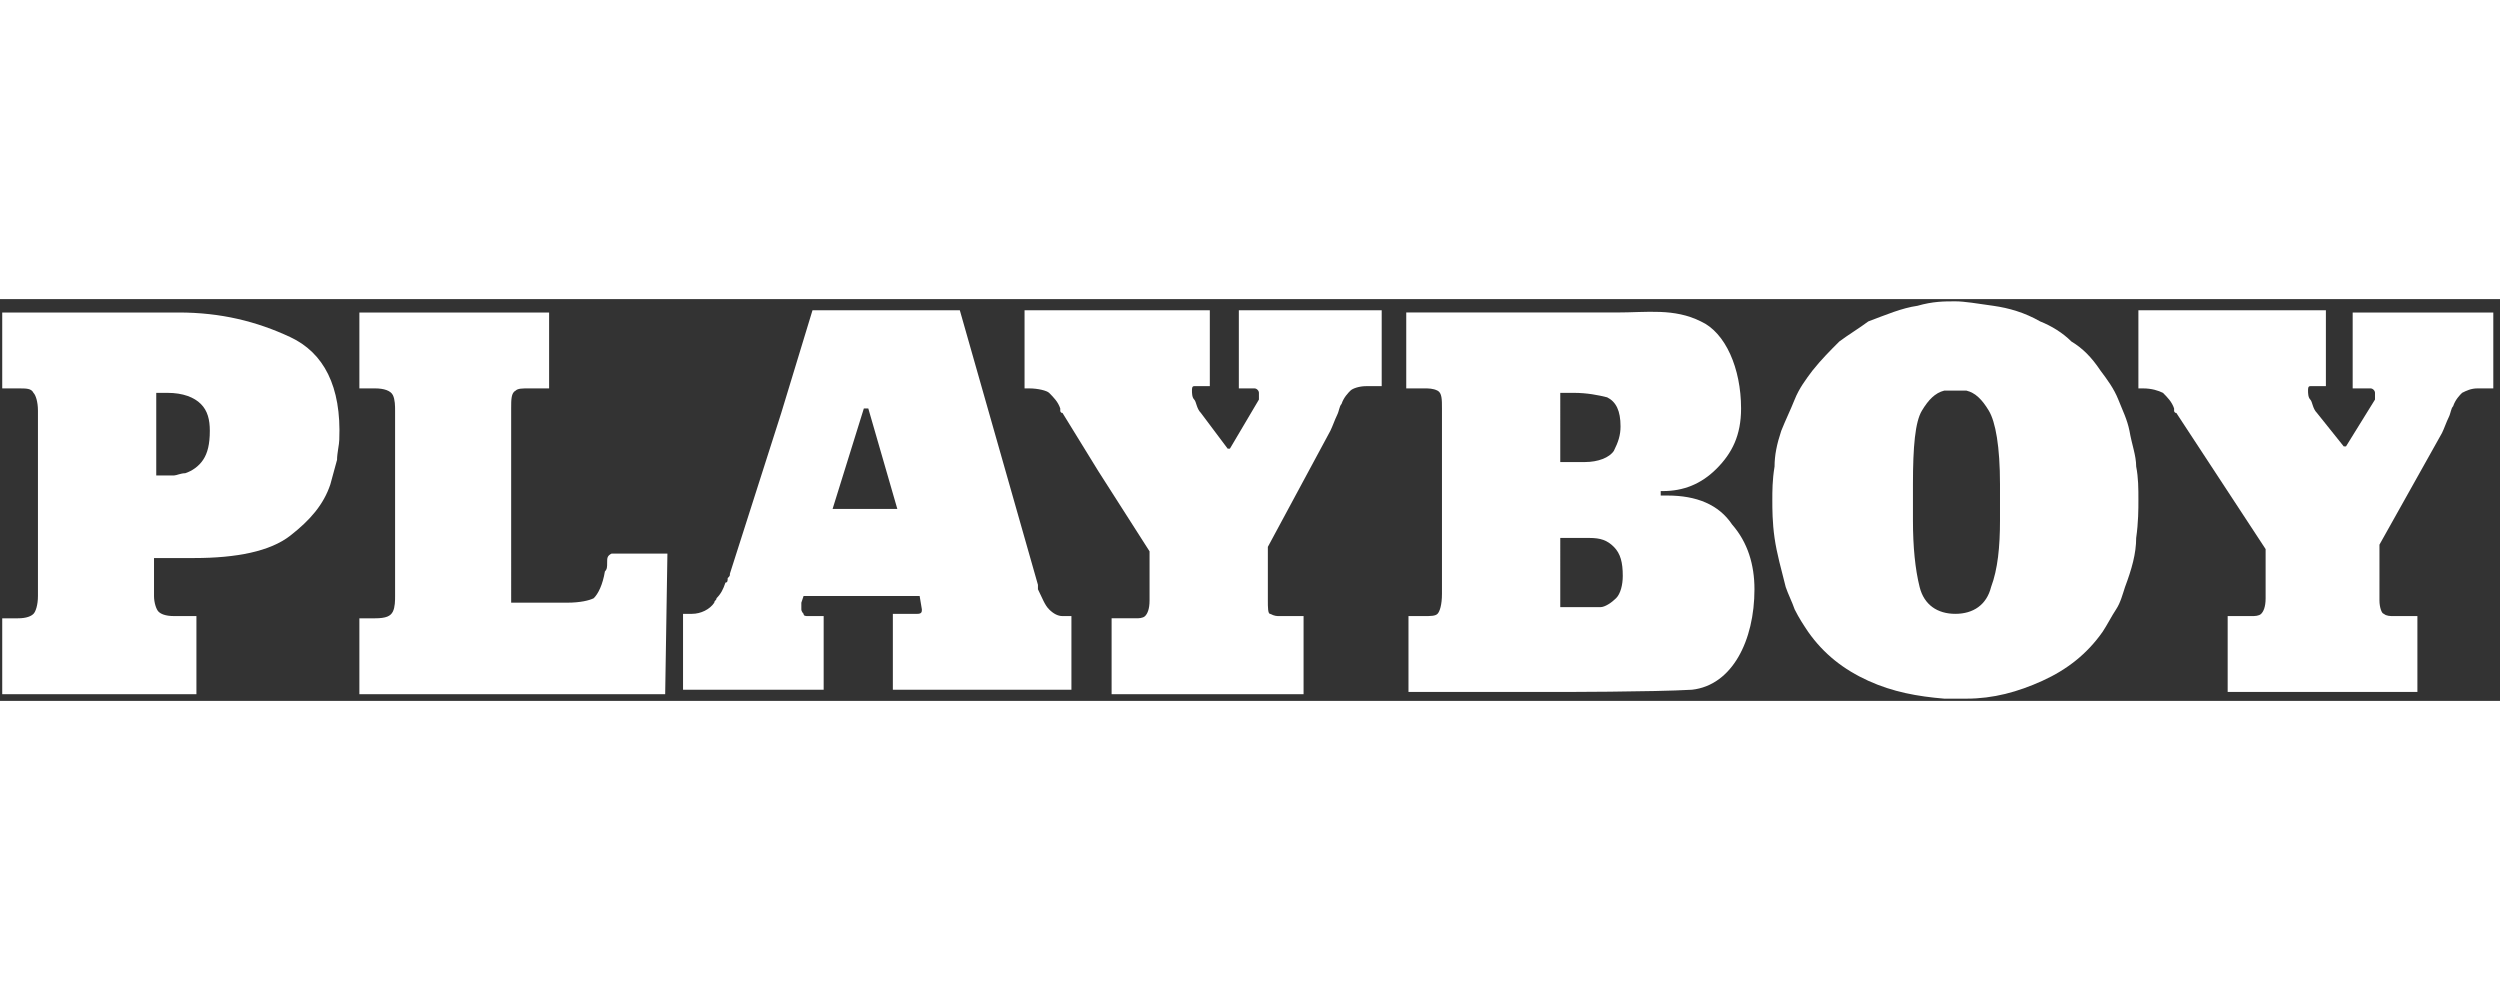<svg xmlns="http://www.w3.org/2000/svg" width="105" height="42" viewBox="46 -1 112 18" enable-background="new 46 -1 112 18">
  <rect x="46" y="-1" width="112" height="18" fill="#333333" stroke="none"/>
  <g fill="#fff">
    <path d="M101.4 3h.8c.1 0 .2.1.2.2V3.5l-1.3 2.2h-.1l-1.2-1.6c-.2-.2-.2-.5-.3-.6-.1-.1-.1-.3-.1-.4 0-.1 0-.2.1-.2h.7V-.5h-8.3V3h.2c.4 0 .8.1.9.2.2.2.4.4.5.7V4s0 .1.1.1l1.6 2.6 2.3 3.6v2.2c0 .4-.1.6-.2.7-.1.1-.3.1-.4.1h-1.1v3.4h8.6v-3.5h-1.1c-.1 0-.2 0-.4-.1-.1 0-.1-.3-.1-.6v-2.4l2.8-5.2c.1-.2.2-.5.3-.7.1-.2.1-.4.2-.5.1-.3.3-.5.4-.6.1-.1.4-.2.7-.2h.7V-.5h-6.4V3"></path>
    <path d="M120.7 7.8h-.3v-.2h.1c.9 0 1.7-.3 2.4-1s1.1-1.5 1.1-2.7c0-1.8-.7-3.4-1.8-3.9-1.2-.6-2.4-.4-3.8-.4H109V3h.8c.2 0 .4 0 .6.1.2.1.2.4.2.8v8.3c0 .5-.1.8-.2.9-.1.1-.3.1-.6.1h-.7v3.4h6.6s4.4 0 6.1-.1c1.8-.2 2.8-2.2 2.8-4.5 0-1.1-.3-2.1-1-2.9-.6-.9-1.6-1.3-2.9-1.3zm-4.8-4.6h.6c.6 0 1.1.1 1.5.2.4.2.6.6.6 1.3 0 .4-.1.7-.3 1.1-.2.3-.7.5-1.3.5h-1.1V3.2zm2.5 9.2c-.2.2-.5.4-.7.4h-1.8V9.7h1.3c.5 0 .8.1 1.1.4.3.3.4.7.4 1.3 0 .4-.1.8-.3 1z"></path>
    <path d="M141.4 4.9c-.1-.5-.3-.9-.5-1.4-.2-.5-.5-.9-.8-1.3-.4-.6-.8-1-1.3-1.3-.4-.4-.9-.7-1.4-.9-.7-.4-1.4-.6-2.1-.7-.7-.1-1.3-.2-1.7-.2-.5 0-1 0-1.7.2-.7.1-1.4.4-2.2.7-.4.3-.9.6-1.3.9-.4.4-.8.8-1.2 1.3-.3.4-.6.8-.8 1.3-.2.5-.4.9-.6 1.4-.2.6-.3 1.1-.3 1.6-.1.6-.1 1.1-.1 1.5 0 .4 0 1 .1 1.7s.3 1.4.5 2.2c.1.3.3.7.4 1 .2.4.4.7.6 1 .7 1 1.6 1.7 2.7 2.2 1.1.5 2.2.7 3.4.8h1c1.2 0 2.3-.3 3.4-.8s2-1.2 2.7-2.2c.2-.3.4-.7.6-1 .2-.3.3-.7.4-1 .3-.8.5-1.5.5-2.2.1-.7.1-1.3.1-1.7 0-.5 0-1-.1-1.5 0-.5-.2-1-.3-1.6zm-5.8 4c0 1.2-.1 2.2-.4 3-.2.8-.8 1.2-1.6 1.2s-1.4-.4-1.6-1.2c-.2-.8-.3-1.8-.3-3V7.3c0-1.7.1-2.8.4-3.3.3-.5.6-.8 1-.9h1c.4.1.7.4 1 .9.3.5.5 1.6.5 3.3v1.6z"></path>
    <path d="M151.4-.5V3h.8c.1 0 .2.1.2.2V3.5l-1.3 2.1h-.1l-1.2-1.5c-.2-.2-.2-.5-.3-.6-.1-.1-.1-.3-.1-.4 0-.1 0-.2.1-.2h.7V-.5h-8.4V3h.2c.4 0 .7.1.9.2.2.2.4.4.5.7V4s0 .1.1.1l4 6.1v2.2c0 .4-.1.6-.2.7-.1.1-.3.1-.4.1h-1.1v3.4h8.5v-3.4h-1.1c-.1 0-.3 0-.4-.1-.1 0-.2-.3-.2-.6V10l2.8-5c.1-.2.2-.5.3-.7.1-.2.1-.4.2-.5.1-.3.3-.5.4-.6.2-.1.4-.2.7-.2h.7V-.4h-6.3"></path>
    <path d="M93 12.9c-.2-.2-.3-.5-.5-.9v-.2L89-.5h-6.6L81 4.1l-2.3 7.2c0 .1 0 .1-.1.2 0 .1 0 .2-.1.2-.1.3-.2.5-.4.7 0 .1-.1.1-.1.2-.2.3-.6.5-1 .5h-.4v3.4h6.3v-3.3h-.7c-.1 0-.2 0-.2-.1 0 0-.1-.1-.1-.2v-.3l.1-.3h5.2l.1.6c0 .1 0 .2-.2.2H86v3.4h8v-3.3h-.4c-.2 0-.4-.1-.6-.3zm-8.2-4.5h-1.5l1.4-4.5h.2l1.3 4.5h-1.4z"></path>
    <path d="M59 .7C57.5 0 55.9-.4 54-.4h-7.9V3h.7c.4 0 .6 0 .7.2.1.1.2.4.2.8v8.3c0 .4-.1.7-.2.8-.1.1-.3.2-.7.2h-.7v3.4h8.7v-3.5h-1c-.4 0-.6-.1-.7-.2-.1-.1-.2-.4-.2-.7v-1.7h1.8c1.9 0 3.4-.3 4.3-1 .9-.7 1.5-1.4 1.8-2.3.1-.4.2-.7.3-1.1 0-.3.1-.7.1-.9.1-2.4-.7-3.9-2.2-4.6zm-3.9 5.5c-.2.3-.5.5-.8.6-.2 0-.4.1-.5.1H53V3.2h.5c.7 0 1.2.2 1.5.5.3.3.4.7.4 1.2 0 .6-.1 1-.3 1.3z"></path>
    <path d="M73.2 10.8c0 .2 0 .3-.1.4-.1.6-.3 1-.5 1.2-.2.1-.6.2-1.2.2h-2.5V3.9c0-.4 0-.7.2-.8.1-.1.3-.1.6-.1h.9V-.4h-8.5V3h.7c.4 0 .7.1.8.3.1.2.1.5.1.7v8.3c0 .2 0 .5-.1.7-.1.2-.3.3-.8.3h-.7v3.4h13.7l.1-6.3h-2.5c-.2.1-.2.2-.2.4"></path>
  </g>
</svg>
